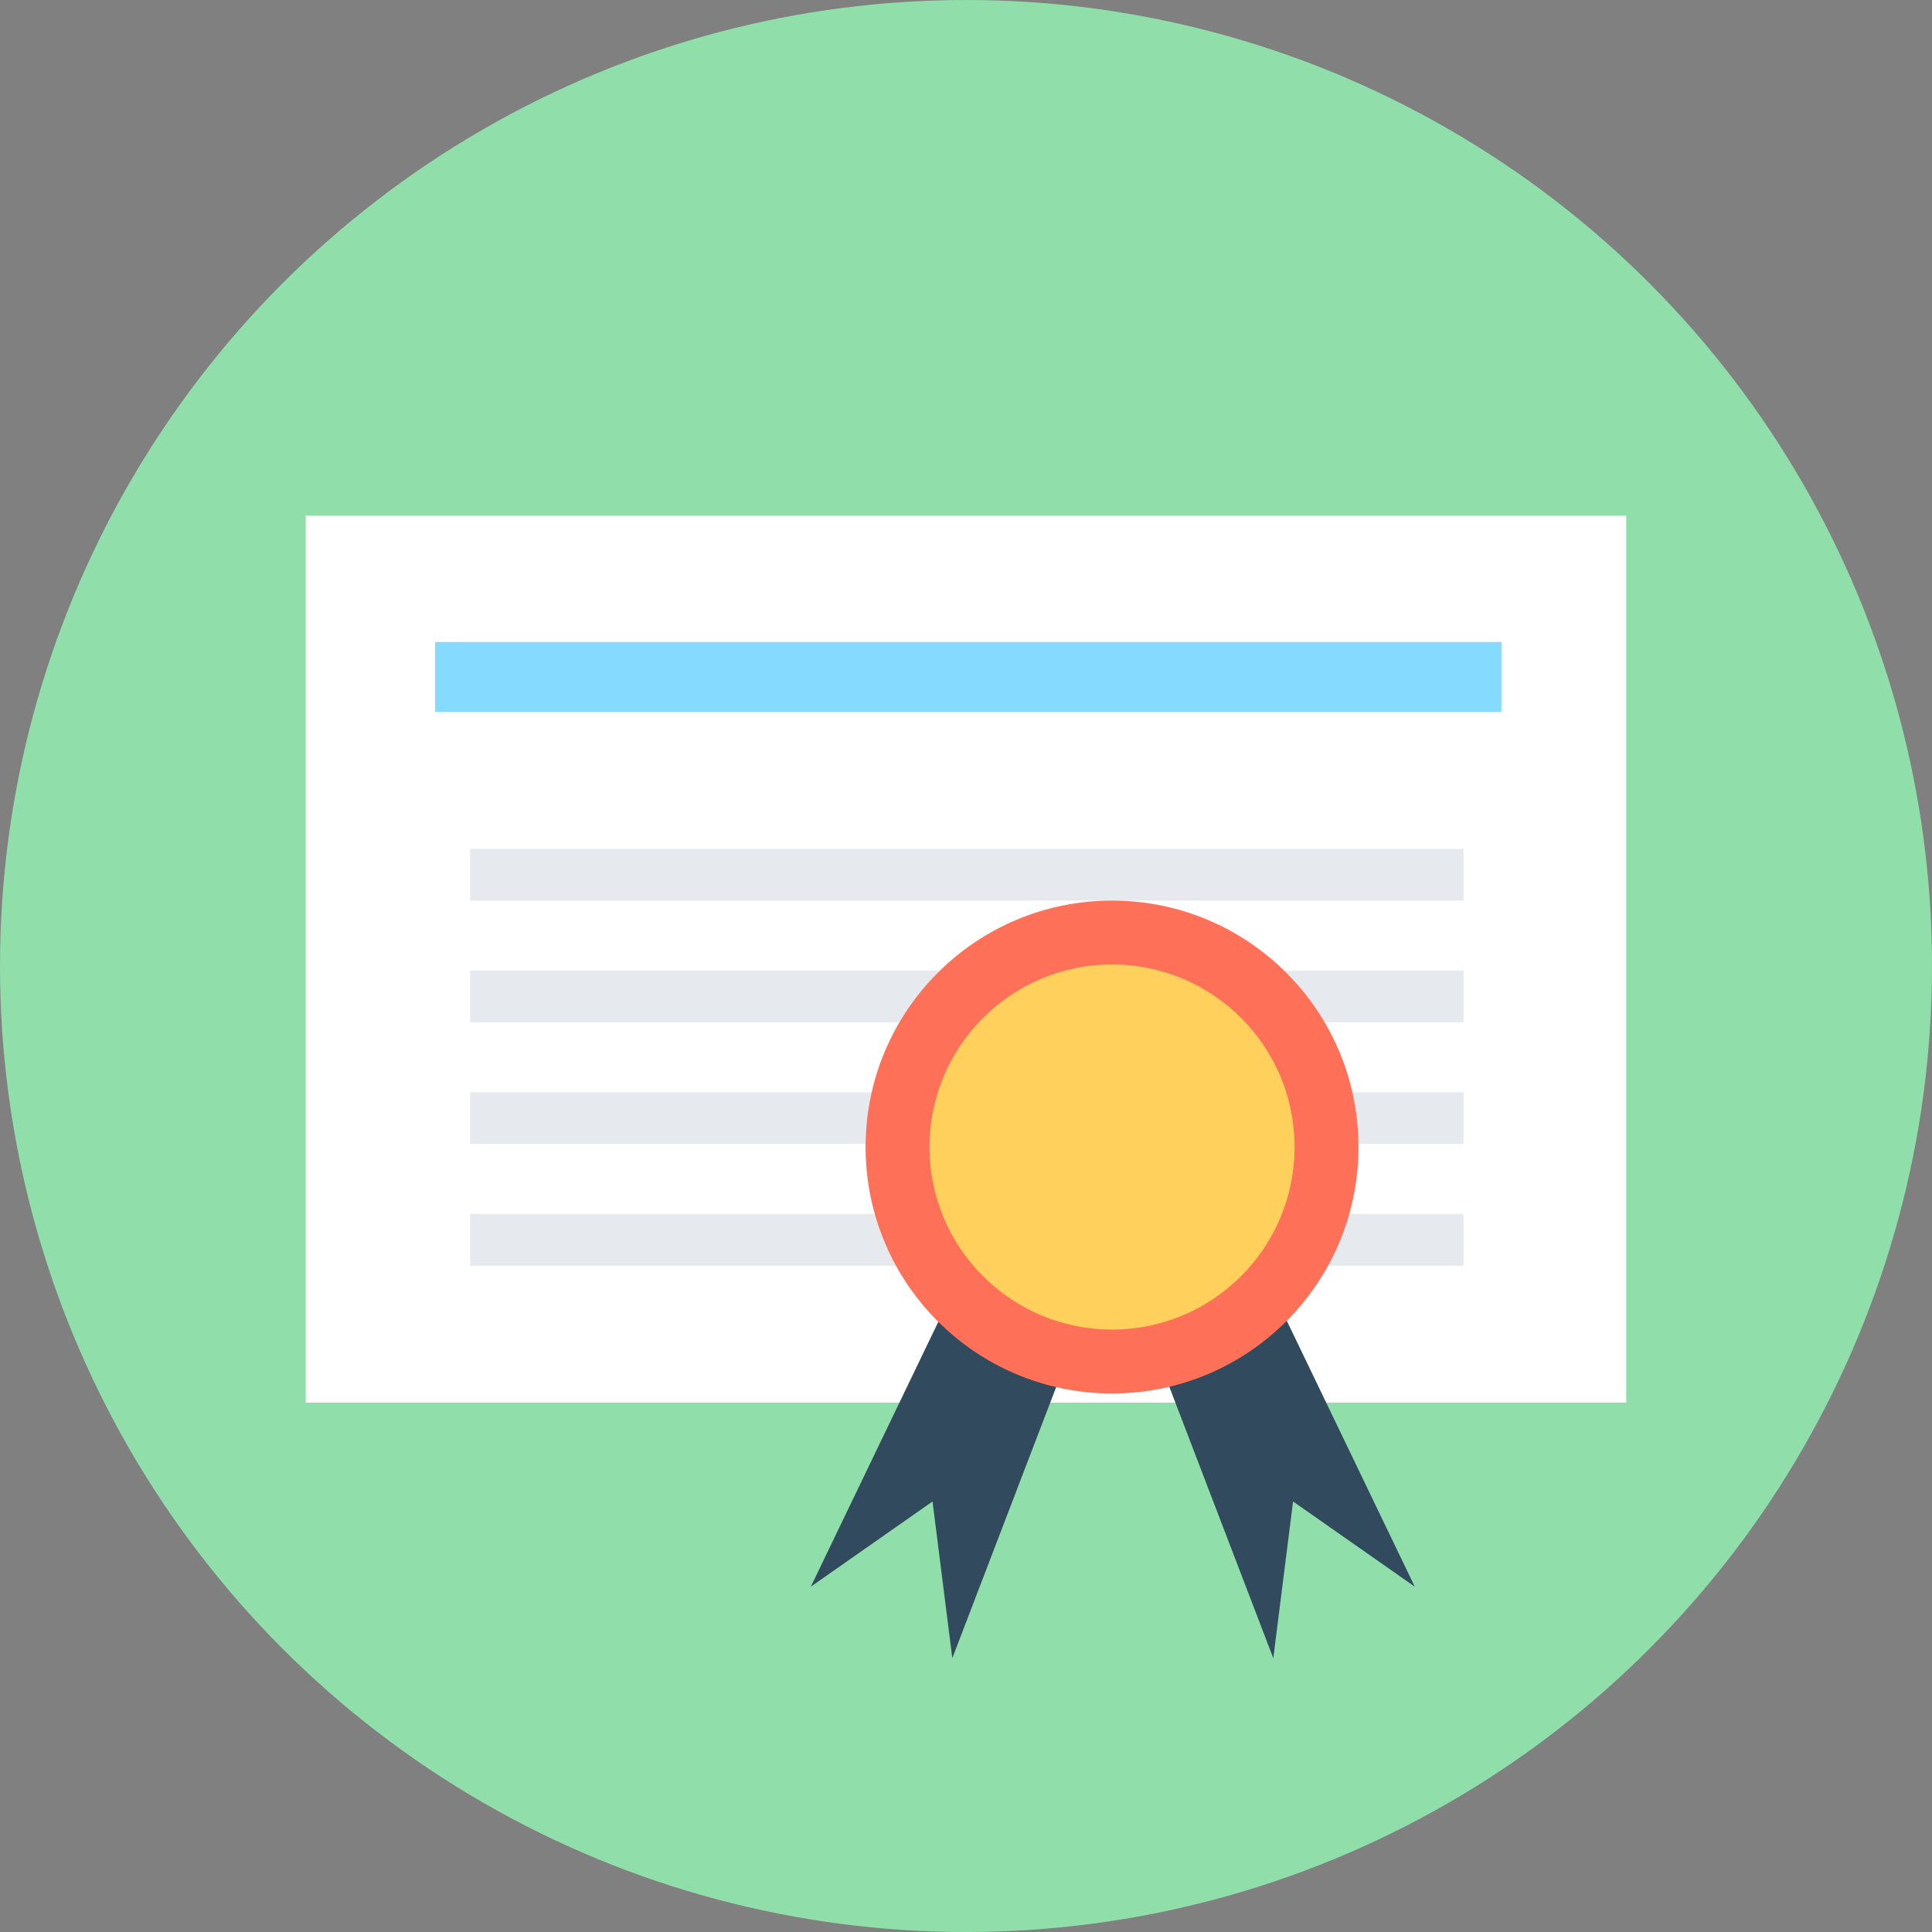 <?xml version="1.0" encoding="iso-8859-1"?>
<!-- Generator: Adobe Illustrator 19.0.0, SVG Export Plug-In . SVG Version: 6.00 Build 0)  -->
<svg xmlns="http://www.w3.org/2000/svg" xmlns:xlink="http://www.w3.org/1999/xlink" version="1.1" id="Layer_1" x="0px" y="0px" viewBox="0 0 508 508" style="enable-background:new 0 0 508 508;" xml:space="preserve">
<rect x="0" y="0" width="508" height="508" fill="#808080" stroke="none"/>
<circle style="fill:#90DFAA;" cx="254" cy="254" r="254"/>
<rect x="80.4" y="135.6" style="fill:#FFFFFF;" width="347.2" height="233.2"/>
<rect x="114.4" y="168.8" style="fill:#84DBFF;" width="280.4" height="18.4"/>
<g>
	<rect x="123.6" y="223.2" style="fill:#E6E9EE;" width="261.2" height="13.6"/>
	<rect x="123.6" y="255.2" style="fill:#E6E9EE;" width="261.2" height="13.6"/>
	<rect x="123.6" y="287.2" style="fill:#E6E9EE;" width="261.2" height="13.6"/>
	<rect x="123.6" y="319.2" style="fill:#E6E9EE;" width="261.2" height="13.6"/>
</g>
<g>
	<polygon style="fill:#324A5E;" points="254.4,331.6 213.2,417.2 245.2,394.8 250.4,436 290.4,331.6  "/>
	<polygon style="fill:#324A5E;" points="294.8,331.6 334.8,436 340,394.8 372,417.2 330.8,331.6  "/>
</g>
<circle style="fill:#FF7058;" cx="292.4" cy="301.6" r="64.8"/>
<circle style="fill:#FFD05B;" cx="292.4" cy="301.6" r="48"/>
<g>
</g>
<g>
</g>
<g>
</g>
<g>
</g>
<g>
</g>
<g>
</g>
<g>
</g>
<g>
</g>
<g>
</g>
<g>
</g>
<g>
</g>
<g>
</g>
<g>
</g>
<g>
</g>
<g>
</g>
</svg>
